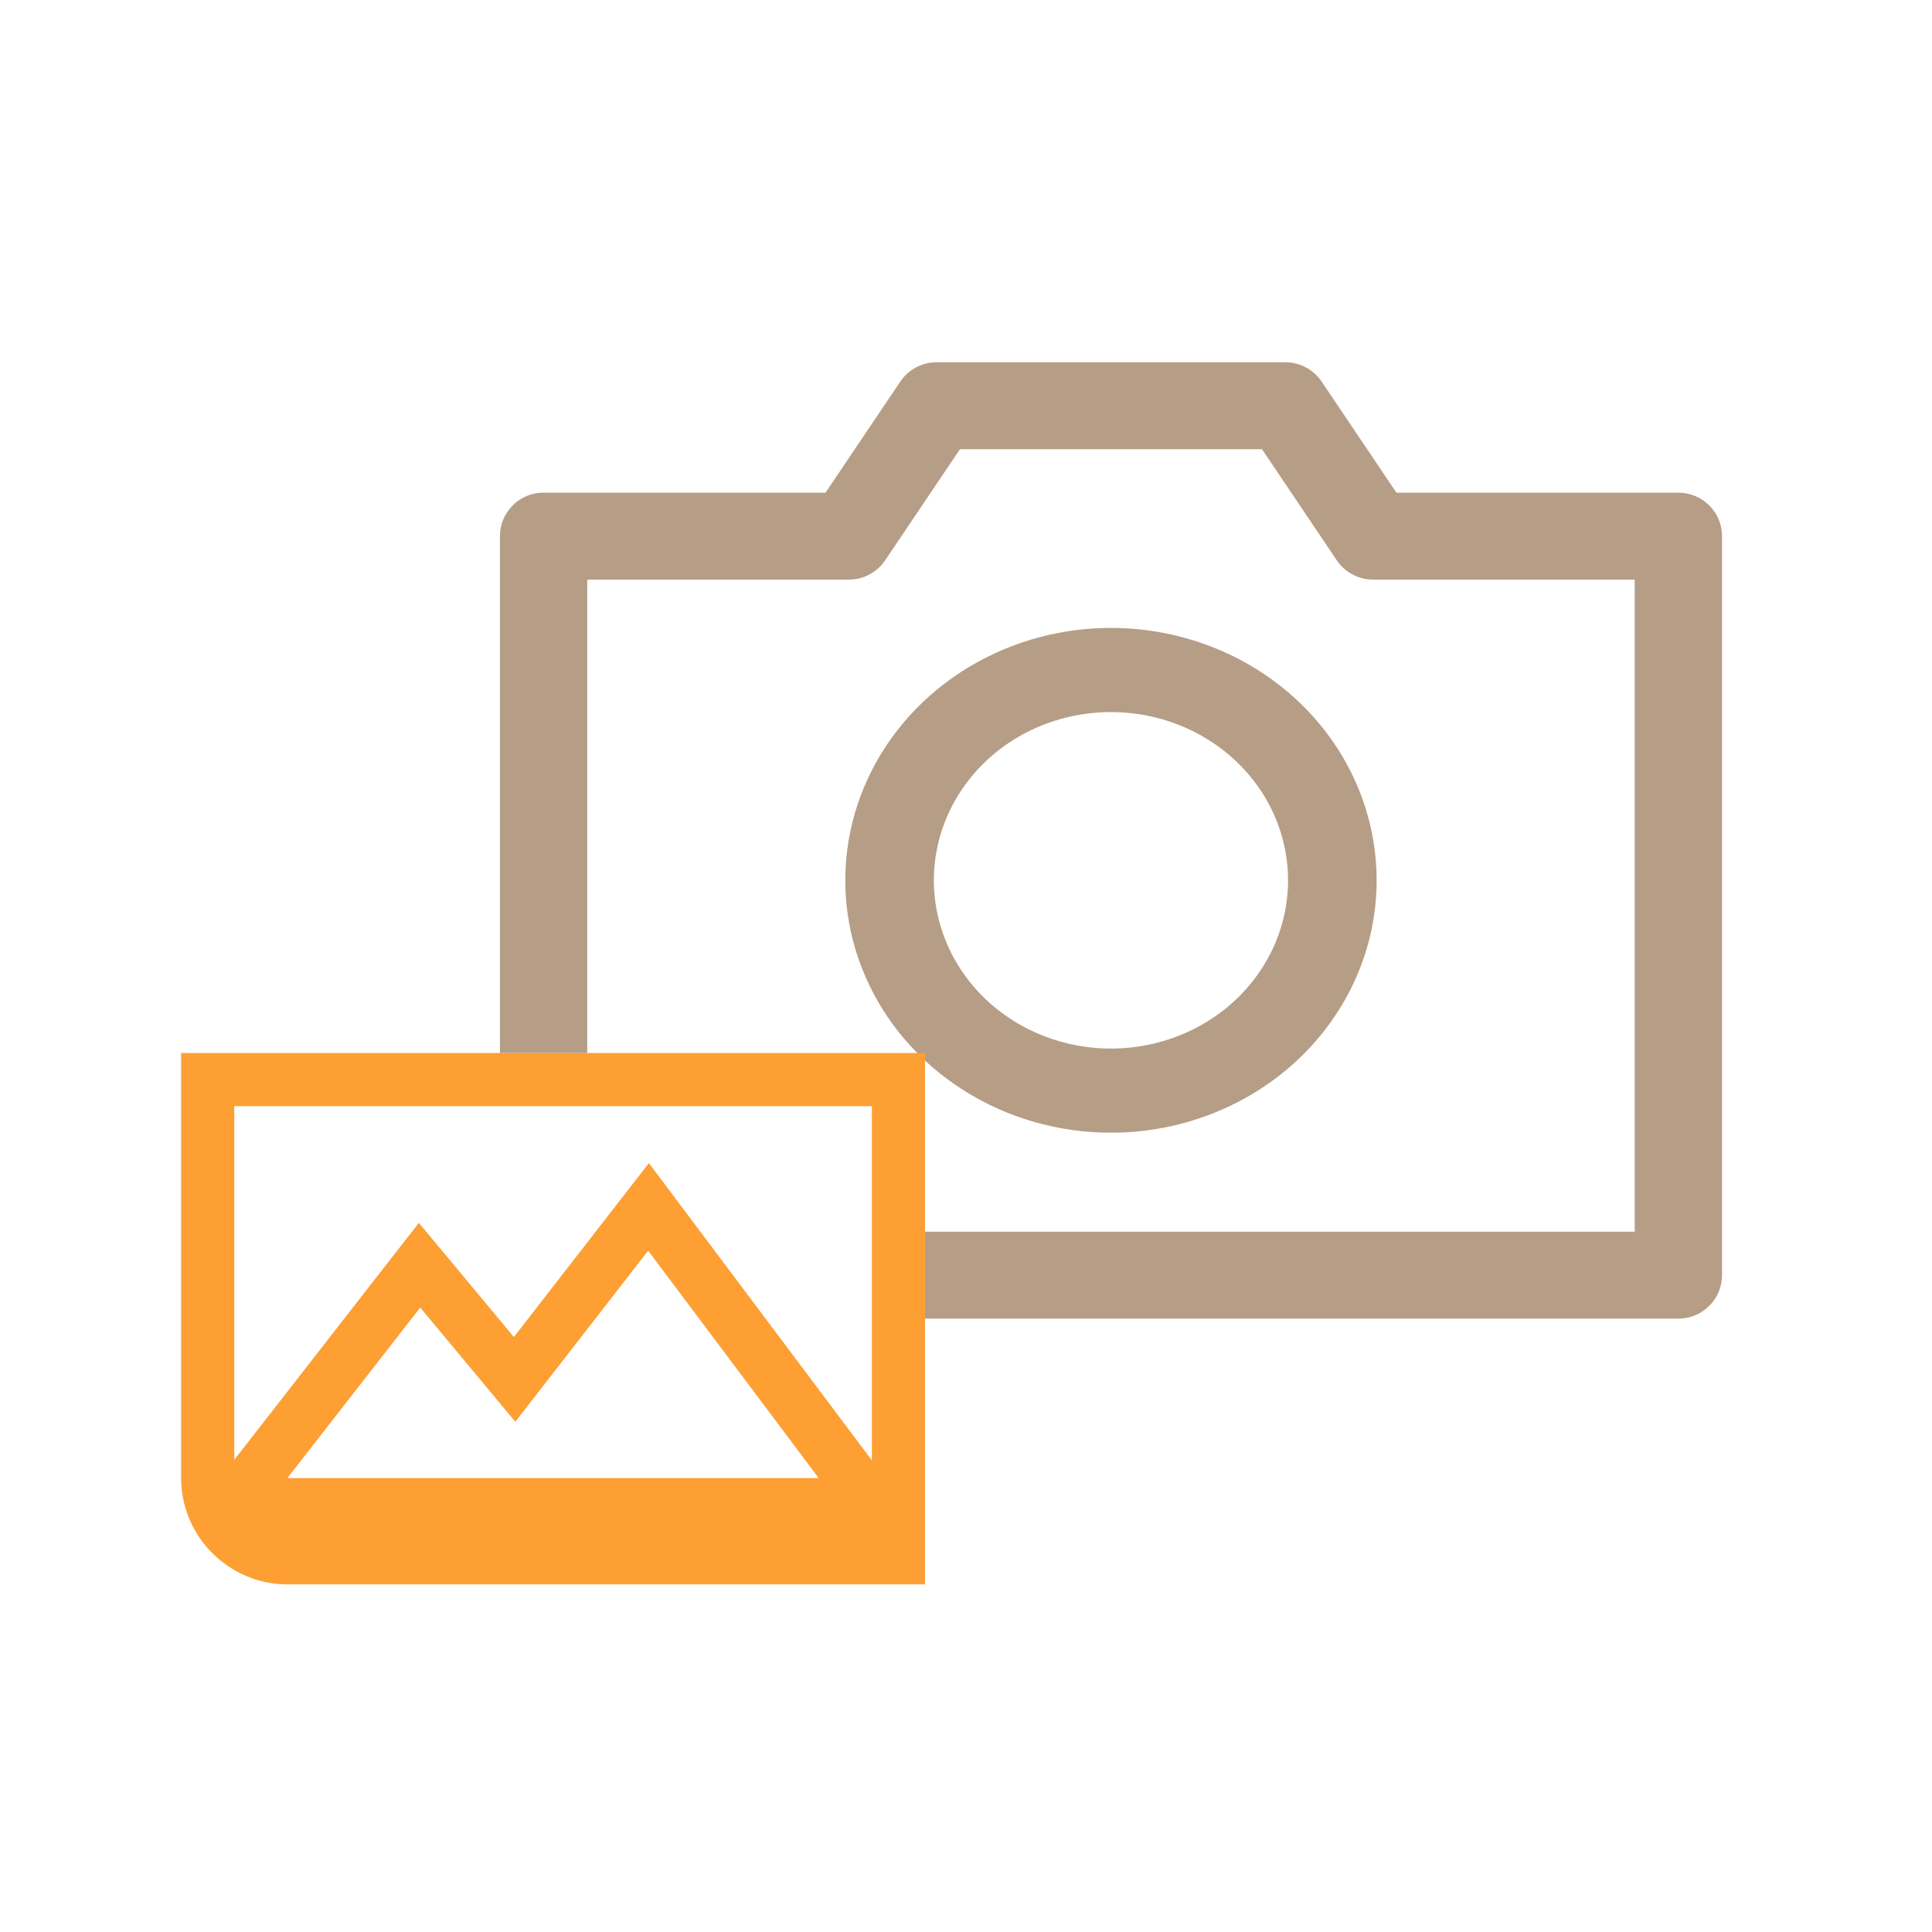 <svg width="64" height="64" viewBox="0 0 64 64" fill="none" xmlns="http://www.w3.org/2000/svg">
<path d="M36.802 37.522C35.062 37.522 33.36 37.032 31.913 36.113C30.465 35.194 29.337 33.889 28.671 32.361C28.005 30.833 27.831 29.152 28.171 27.53C28.51 25.909 29.348 24.419 30.579 23.25C31.81 22.08 33.378 21.284 35.085 20.961C36.792 20.639 38.562 20.804 40.17 21.437C41.778 22.07 43.153 23.142 44.12 24.517C45.087 25.891 45.603 27.508 45.603 29.161C45.603 31.379 44.675 33.505 43.025 35.073C41.375 36.641 39.136 37.522 36.802 37.522ZM36.802 23.588C35.642 23.588 34.507 23.915 33.542 24.527C32.578 25.139 31.826 26.01 31.382 27.028C30.938 28.047 30.821 29.168 31.048 30.249C31.274 31.33 31.833 32.323 32.653 33.103C33.474 33.882 34.519 34.413 35.657 34.628C36.796 34.843 37.975 34.733 39.047 34.311C40.119 33.889 41.036 33.175 41.68 32.258C42.325 31.341 42.669 30.264 42.669 29.161C42.669 27.683 42.051 26.265 40.951 25.22C39.85 24.175 38.358 23.588 36.802 23.588Z" fill="#B69D86"/>
<path fill-rule="evenodd" clip-rule="evenodd" d="M7.76 48.359L13.875 40.508L17.023 44.29L21.496 38.529L28.882 48.377V36.643H7.76V48.359ZM6.475 50.724C6.393 50.584 6.321 50.438 6.259 50.286C6.092 49.877 6 49.431 6 48.964V34.883H30.642V52.484H9.52C8.224 52.484 7.086 51.774 6.475 50.724ZM17.071 47.098L13.921 43.314L9.52 48.964H27.121L21.471 41.431L17.071 47.098Z" fill="#FD9F32"/>
<path fill-rule="evenodd" clip-rule="evenodd" d="M30.642 43.682H55.598C55.981 43.682 56.349 43.53 56.62 43.26C56.892 42.99 57.044 42.624 57.044 42.242V17.761C57.044 17.378 56.892 17.012 56.62 16.742C56.349 16.472 55.981 16.32 55.598 16.32H46.258L43.786 12.648C43.655 12.45 43.477 12.287 43.267 12.175C43.058 12.061 42.824 12.001 42.586 12H31.019C30.781 12.001 30.547 12.061 30.337 12.175C30.128 12.287 29.95 12.45 29.819 12.648L27.347 16.32H18.007C17.784 16.32 17.566 16.371 17.369 16.467C17.228 16.537 17.098 16.629 16.985 16.742C16.713 17.012 16.561 17.378 16.561 17.761V34.882H19.453V19.2H28.128C28.366 19.2 28.6 19.139 28.809 19.027C29.018 18.913 29.197 18.751 29.328 18.552L31.8 14.88H41.805L44.277 18.552C44.408 18.751 44.586 18.913 44.796 19.027C44.949 19.109 45.115 19.163 45.286 19.187C45.349 19.196 45.413 19.2 45.477 19.2H54.152V40.802H30.642V43.682Z" fill="#B69D86"/>
</svg>
